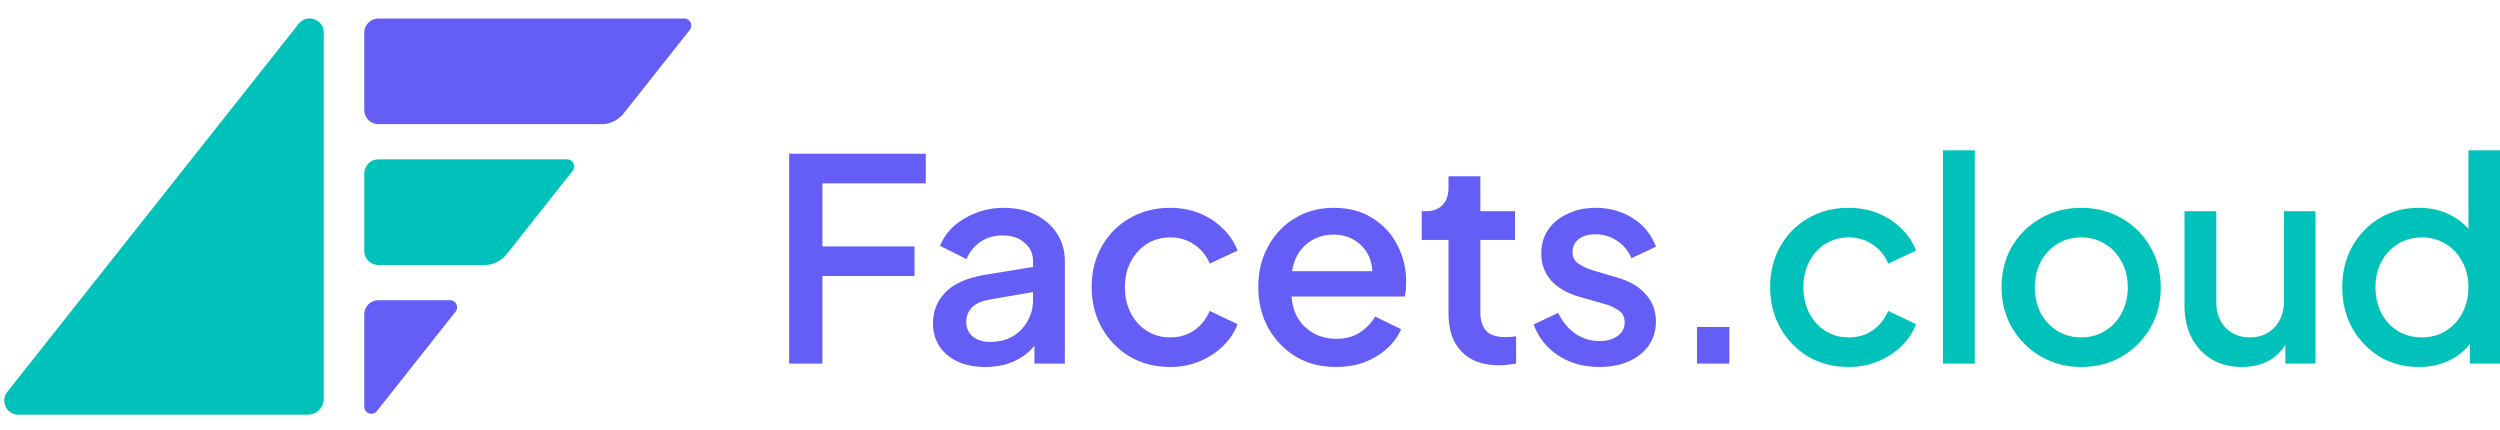 <svg width="1437" height="247" viewBox="6.113 12.083 1419.877 228.875" fill="none" xmlns="http://www.w3.org/2000/svg">
<path d="M454.32 211H473.2V161.24H525.52V144.44H473.2V108.6H531.92V91.8H454.32V211ZM565.455 212.92C571.428 212.92 576.815 211.907 581.615 209.88C586.415 207.747 590.415 204.76 593.615 200.92V211H610.895V152.76C610.895 146.787 609.402 141.56 606.415 137.08C603.428 132.493 599.322 128.92 594.095 126.36C588.868 123.8 582.842 122.52 576.015 122.52C570.575 122.52 565.402 123.48 560.495 125.4C555.695 127.213 551.482 129.72 547.855 132.92C544.335 136.12 541.722 139.853 540.015 144.12L555.055 151.64C556.762 147.587 559.375 144.333 562.895 141.88C566.522 139.427 570.735 138.2 575.535 138.2C580.762 138.2 584.922 139.587 588.015 142.36C591.215 145.027 592.815 148.493 592.815 152.76V156.12L565.295 160.6C555.268 162.307 547.855 165.613 543.055 170.52C538.362 175.32 536.015 181.187 536.015 188.12C536.015 195.587 538.735 201.613 544.175 206.2C549.615 210.68 556.708 212.92 565.455 212.92ZM554.895 187.48C554.895 184.067 556.015 181.24 558.255 179C560.495 176.76 564.015 175.267 568.815 174.52L592.815 170.36V175C592.815 179.373 591.748 183.373 589.615 187C587.588 190.627 584.762 193.507 581.135 195.64C577.508 197.667 573.242 198.68 568.335 198.68C564.388 198.68 561.135 197.667 558.575 195.64C556.122 193.507 554.895 190.787 554.895 187.48ZM670.755 212.92C676.728 212.92 682.275 211.853 687.395 209.72C692.515 207.587 696.942 204.707 700.675 201.08C704.515 197.347 707.288 193.187 708.995 188.6L693.155 181.08C691.235 185.667 688.302 189.347 684.355 192.12C680.515 194.787 675.982 196.12 670.755 196.12C665.848 196.12 661.422 194.893 657.475 192.44C653.635 189.987 650.595 186.627 648.355 182.36C646.115 177.987 644.995 173.08 644.995 167.64C644.995 162.093 646.115 157.24 648.355 153.08C650.595 148.813 653.635 145.453 657.475 143C661.422 140.547 665.848 139.32 670.755 139.32C675.982 139.32 680.568 140.707 684.515 143.48C688.462 146.147 691.342 149.72 693.155 154.2L708.995 146.84C707.182 142.04 704.355 137.827 700.515 134.2C696.782 130.467 692.355 127.587 687.235 125.56C682.115 123.533 676.622 122.52 670.755 122.52C662.115 122.52 654.435 124.493 647.715 128.44C640.995 132.28 635.715 137.613 631.875 144.44C628.035 151.16 626.115 158.84 626.115 167.48C626.115 176.12 628.035 183.853 631.875 190.68C635.715 197.507 640.995 202.947 647.715 207C654.435 210.947 662.115 212.92 670.755 212.92ZM764.906 212.92C773.76 212.92 781.44 210.893 787.946 206.84C794.56 202.787 799.2 197.667 801.866 191.48L787.146 184.28C785.013 187.907 782.08 190.947 778.346 193.4C774.72 195.747 770.293 196.92 765.066 196.92C758.24 196.92 752.426 194.787 747.626 190.52C742.826 186.147 740.16 180.28 739.626 172.92H803.946C804.266 171.64 804.48 170.253 804.586 168.76C804.693 167.267 804.746 165.827 804.746 164.44C804.746 156.973 803.093 150.093 799.786 143.8C796.586 137.4 791.893 132.28 785.706 128.44C779.626 124.493 772.213 122.52 763.466 122.52C755.36 122.52 748.053 124.493 741.546 128.44C735.146 132.28 730.08 137.613 726.346 144.44C722.613 151.16 720.746 158.84 720.746 167.48C720.746 176.013 722.613 183.747 726.346 190.68C730.186 197.507 735.413 202.947 742.026 207C748.64 210.947 756.266 212.92 764.906 212.92ZM763.466 137.72C769.546 137.72 774.666 139.64 778.826 143.48C782.986 147.32 785.226 152.333 785.546 158.52H739.946C741.013 151.907 743.733 146.787 748.106 143.16C752.48 139.533 757.6 137.72 763.466 137.72ZM857.431 211.96C858.925 211.96 860.578 211.853 862.391 211.64C864.205 211.427 865.805 211.213 867.191 211V195.48C865.165 195.8 863.191 195.96 861.271 195.96C856.045 195.96 852.311 194.733 850.071 192.28C847.938 189.72 846.871 186.253 846.871 181.88V140.76H866.551V124.44H846.871V104.6H828.791V111.32C828.791 115.373 827.671 118.573 825.431 120.92C823.191 123.267 820.045 124.44 815.991 124.44H813.591V140.76H828.791V182.68C828.791 191.96 831.298 199.16 836.311 204.28C841.325 209.4 848.365 211.96 857.431 211.96ZM914.435 212.92C920.835 212.92 926.435 211.853 931.235 209.72C936.142 207.48 939.928 204.44 942.595 200.6C945.262 196.653 946.595 192.12 946.595 187C946.595 181.027 944.675 175.907 940.835 171.64C936.995 167.267 931.502 164.067 924.355 162.04L910.275 157.88C907.608 157.027 905.102 155.853 902.755 154.36C900.408 152.867 899.235 150.627 899.235 147.64C899.235 144.547 900.408 142.093 902.755 140.28C905.102 138.467 908.248 137.56 912.195 137.56C916.782 137.56 920.888 138.787 924.515 141.24C928.248 143.693 930.968 147 932.675 151.16L946.595 144.6C944.035 137.667 939.662 132.28 933.475 128.44C927.288 124.493 920.248 122.52 912.355 122.52C906.488 122.52 901.208 123.64 896.515 125.88C891.822 128.013 888.142 131 885.475 134.84C882.808 138.68 881.475 143.213 881.475 148.44C881.475 154.307 883.288 159.373 886.915 163.64C890.648 167.907 896.248 171.107 903.715 173.24L917.315 177.08C920.088 177.827 922.702 179 925.155 180.6C927.608 182.093 928.835 184.387 928.835 187.48C928.835 190.787 927.502 193.4 924.835 195.32C922.168 197.24 918.702 198.2 914.435 198.2C909.422 198.2 904.835 196.76 900.675 193.88C896.622 191 893.422 187.107 891.075 182.2L877.155 188.76C879.822 196.12 884.462 201.987 891.075 206.36C897.795 210.733 905.582 212.92 914.435 212.92ZM969.91 211H988.31V190.2H969.91V211Z" fill="#645DF6"/>
<path d="M1056.1 212.92C1062.07 212.92 1067.62 211.853 1072.74 209.72C1077.86 207.587 1082.29 204.707 1086.02 201.08C1089.86 197.347 1092.63 193.187 1094.34 188.6L1078.5 181.08C1076.58 185.667 1073.65 189.347 1069.7 192.12C1065.86 194.787 1061.33 196.12 1056.1 196.12C1051.19 196.12 1046.77 194.893 1042.82 192.44C1038.98 189.987 1035.94 186.627 1033.7 182.36C1031.46 177.987 1030.34 173.08 1030.34 167.64C1030.34 162.093 1031.46 157.24 1033.7 153.08C1035.94 148.813 1038.98 145.453 1042.82 143C1046.77 140.547 1051.19 139.32 1056.1 139.32C1061.33 139.32 1065.91 140.707 1069.86 143.48C1073.81 146.147 1076.69 149.72 1078.5 154.2L1094.34 146.84C1092.53 142.04 1089.7 137.827 1085.86 134.2C1082.13 130.467 1077.7 127.587 1072.58 125.56C1067.46 123.533 1061.97 122.52 1056.1 122.52C1047.46 122.52 1039.78 124.493 1033.06 128.44C1026.34 132.28 1021.06 137.613 1017.22 144.44C1013.38 151.16 1011.46 158.84 1011.46 167.48C1011.46 176.12 1013.38 183.853 1017.22 190.68C1021.06 197.507 1026.34 202.947 1033.06 207C1039.78 210.947 1047.46 212.92 1056.1 212.92ZM1109.61 211H1127.69V89.88H1109.61V211ZM1188.19 212.92C1196.51 212.92 1204.08 211 1210.91 207.16C1217.74 203.213 1223.18 197.827 1227.23 191C1231.28 184.173 1233.31 176.387 1233.31 167.64C1233.31 158.893 1231.28 151.16 1227.23 144.44C1223.28 137.613 1217.9 132.28 1211.07 128.44C1204.24 124.493 1196.62 122.52 1188.19 122.52C1179.76 122.52 1172.08 124.493 1165.15 128.44C1158.32 132.28 1152.88 137.613 1148.83 144.44C1144.88 151.16 1142.91 158.893 1142.91 167.64C1142.91 176.28 1144.94 184.013 1148.99 190.84C1153.04 197.667 1158.48 203.053 1165.31 207C1172.24 210.947 1179.87 212.92 1188.19 212.92ZM1188.19 196.12C1183.18 196.12 1178.64 194.893 1174.59 192.44C1170.64 189.987 1167.5 186.627 1165.15 182.36C1162.91 177.987 1161.79 173.08 1161.79 167.64C1161.79 162.2 1162.91 157.347 1165.15 153.08C1167.5 148.813 1170.64 145.453 1174.59 143C1178.64 140.547 1183.18 139.32 1188.19 139.32C1193.2 139.32 1197.68 140.547 1201.63 143C1205.68 145.453 1208.83 148.813 1211.07 153.08C1213.42 157.347 1214.59 162.2 1214.59 167.64C1214.59 173.08 1213.42 177.987 1211.07 182.36C1208.83 186.627 1205.68 189.987 1201.63 192.44C1197.68 194.893 1193.2 196.12 1188.19 196.12ZM1279.44 212.92C1284.88 212.92 1289.73 211.853 1294 209.72C1298.27 207.48 1301.63 204.333 1304.08 200.28V211H1321.2V124.44H1303.28V175.48C1303.28 181.773 1301.47 186.787 1297.84 190.52C1294.21 194.253 1289.57 196.12 1283.92 196.12C1278.37 196.12 1273.79 194.307 1270.16 190.68C1266.64 187.053 1264.88 182.253 1264.88 176.28V124.44H1246.8V177.88C1246.8 184.813 1248.13 190.947 1250.8 196.28C1253.57 201.507 1257.41 205.613 1262.32 208.6C1267.23 211.48 1272.93 212.92 1279.44 212.92ZM1379.91 212.92C1385.88 212.92 1391.38 211.8 1396.39 209.56C1401.51 207.32 1405.67 204.067 1408.87 199.8V211H1425.99V89.88H1408.07V134.52C1404.87 130.787 1400.82 127.853 1395.91 125.72C1391.11 123.587 1385.72 122.52 1379.75 122.52C1371.54 122.52 1364.12 124.493 1357.51 128.44C1351 132.387 1345.83 137.773 1341.99 144.6C1338.26 151.427 1336.39 159.107 1336.39 167.64C1336.39 176.173 1338.26 183.853 1341.99 190.68C1345.83 197.507 1351 202.947 1357.51 207C1364.12 210.947 1371.59 212.92 1379.91 212.92ZM1381.67 196.12C1376.55 196.12 1371.96 194.893 1367.91 192.44C1363.96 189.987 1360.87 186.627 1358.63 182.36C1356.39 177.987 1355.27 173.08 1355.27 167.64C1355.27 162.2 1356.39 157.347 1358.63 153.08C1360.98 148.813 1364.12 145.453 1368.07 143C1372.12 140.547 1376.66 139.32 1381.67 139.32C1386.68 139.32 1391.16 140.547 1395.11 143C1399.16 145.453 1402.31 148.813 1404.55 153.08C1406.9 157.347 1408.07 162.2 1408.07 167.64C1408.07 173.08 1406.9 177.987 1404.55 182.36C1402.31 186.627 1399.16 189.987 1395.11 192.44C1391.16 194.893 1386.68 196.12 1381.67 196.12Z" fill="#00C2BB"/>
<path d="M190 231V22.994C190 15.411 180.434 12.083 175.728 18.028L10.264 227.034C6.113 232.279 9.848 240 16.537 240H181C185.971 240 190 235.971 190 231Z" fill="#00C2BB"/>
<path d="M394.732 15H221C216.582 15 213 18.582 213 23V67C213 71.418 216.582 75 221 75H347.76C352.649 75 357.27 72.765 360.304 68.931L397.868 21.483C399.944 18.86 398.076 15 394.732 15Z" fill="#645DF6"/>
<path d="M213 183V235.503C213 239.294 217.783 240.958 220.136 237.986L264.868 181.483C266.944 178.861 265.076 175 261.732 175H221C216.582 175 213 178.582 213 183Z" fill="#645DF6"/>
<path d="M328.232 95H221C216.582 95 213 98.582 213 103V147C213 151.418 216.582 155 221 155H281.26C286.149 155 290.77 152.765 293.804 148.931L331.368 101.483C333.444 98.861 331.576 95 328.232 95Z" fill="#00C2BB"/>
</svg>
